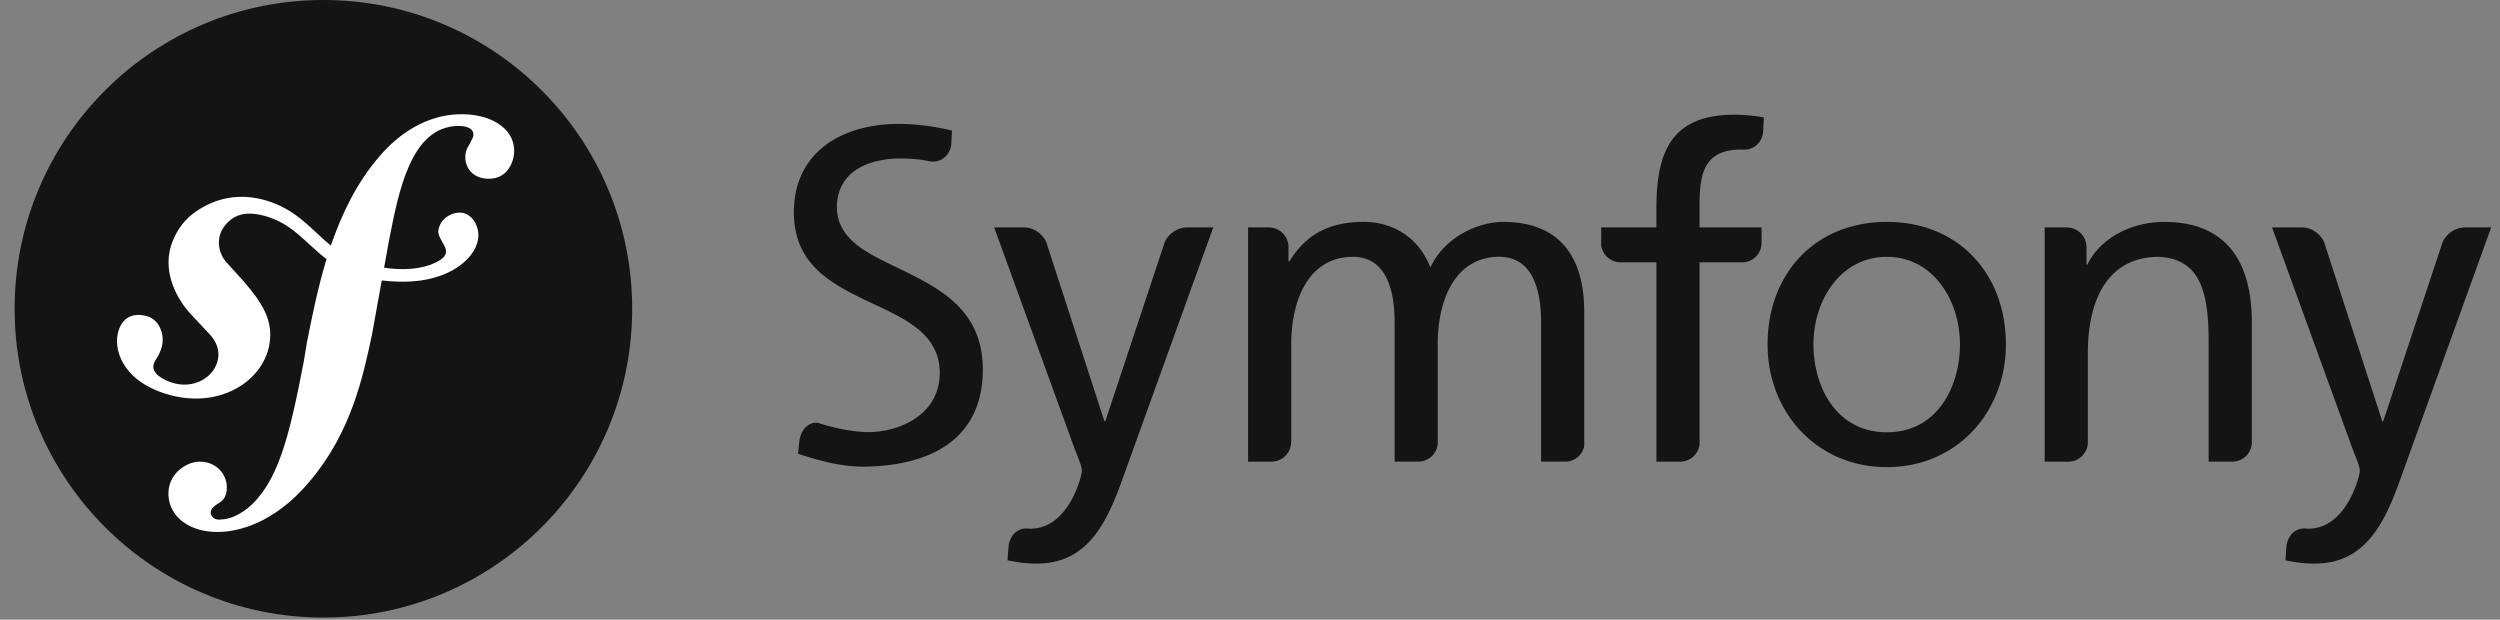 <svg width="117" height="29" viewBox="0 0 117 29" fill="none" xmlns="http://www.w3.org/2000/svg"><rect x="0" y="0" width="117" height="29" fill="#808080" stroke="none"/><path d="M15.135 28.902c7.981 0 14.451-6.47 14.451-14.45C29.586 6.47 23.116 0 15.135 0 7.154 0 .684 6.47.684 14.451c0 7.981 6.47 14.451 14.45 14.451z" fill="#141414"/><path d="M21.453 5.347c-1.468.052-2.75.86-3.703 1.98-1.057 1.227-1.76 2.684-2.266 4.17-.905-.743-1.604-1.704-3.057-2.123-1.123-.322-2.302-.19-3.387.619-.514.384-.868.964-1.036 1.509-.437 1.418.457 2.68.864 3.133l.888.95c.183.187.624.674.409 1.372-.233.759-1.148 1.25-2.086.96-.419-.129-1.021-.44-.886-.879.056-.18.184-.316.254-.47.063-.133.093-.233.112-.292.171-.56-.063-1.288-.662-1.473-.56-.17-1.131-.035-1.353.684-.252.82.14 2.303 2.236 2.95 2.457.755 4.535-.584 4.83-2.328.186-1.092-.309-1.904-1.212-2.949l-.736-.814c-.447-.446-.6-1.205-.138-1.789.39-.492.944-.702 1.854-.456 1.326.36 1.918 1.28 2.904 2.023-.407 1.336-.674 2.677-.914 3.88l-.148.897c-.706 3.699-1.244 5.73-2.643 6.896-.282.201-.685.5-1.292.522-.319.01-.421-.21-.426-.305-.008-.223.181-.326.306-.426.187-.103.47-.272.45-.813-.02-.641-.55-1.196-1.316-1.17-.575.02-1.45.56-1.417 1.55.034 1.021.986 1.788 2.422 1.738.768-.025 2.483-.338 4.172-2.346 1.966-2.302 2.516-4.942 2.93-6.873l.461-2.55c.257.03.531.051.83.058 2.448.053 3.673-1.216 3.692-2.139.012-.558-.366-1.108-.897-1.095-.379.01-.855.263-.97.787-.111.515.78.979.083 1.43-.494.321-1.381.547-2.63.363l.227-1.255c.463-2.38 1.036-5.309 3.204-5.38.159-.007.737.008.75.39.004.128-.027.16-.177.453-.152.228-.21.422-.203.645.022.607.483 1.007 1.152.983.894-.03 1.152-.9 1.137-1.347-.037-1.053-1.146-1.717-2.612-1.67z" fill="#fff"/><path d="M88.31 10.385c3.332 0 5.566 2.408 5.566 5.739 0 3.139-2.278 5.738-5.567 5.738-3.309 0-5.586-2.6-5.586-5.738 0-3.33 2.233-5.739 5.586-5.739zm0 9.846c2.364 0 3.416-2.15 3.416-4.107 0-2.084-1.268-4.104-3.417-4.104-2.17 0-3.439 2.02-3.439 4.104 0 1.957 1.054 4.107 3.44 4.107zm-5.868-8.825v-.763h-2.903V9.601c0-1.483.216-2.602 1.955-2.602.032 0 .066.003.1.005.003 0 .002-.006.006-.006.483.035.886-.358.913-.84l.035-.663a8.248 8.248 0 00-1.354-.128c-2.988 0-3.675 1.74-3.675 4.406v.87h-2.582v.851a.916.916 0 00.906.782l.007.002h1.67v9.327h1.115a.92.92 0 00.904-.793v-8.534h2.02a.916.916 0 00.883-.872zm-26.905-.763c-.003 0-.005.003-.01.003-.426 0-.838.292-1.018.688l-2.78 8.38h-.043l-2.718-8.376c-.179-.398-.593-.693-1.02-.693l-.012-.002h-1.409l3.719 10.23c.13.367.388.926.388 1.161 0 .216-.602 2.708-2.409 2.708-.044 0-.09-.005-.133-.008-.46-.026-.809.296-.886.792l-.055.7c.366.064.732.15 1.377.15 2.664 0 3.46-2.43 4.213-4.535l4.04-11.199h-1.244v.001zM42.691 12.87c-1.667-.854-3.493-1.434-3.525-3.151.005-1.824 1.681-2.303 2.972-2.302h.015c.56 0 1.009.055 1.447.151.006 0 .005-.007.011-.007.464.034.852-.328.907-.784l.036-.663a10.696 10.696 0 00-2.501-.317c-2.808.017-4.894 1.43-4.9 4.127.002 2.358 1.591 3.272 3.301 4.1 1.676.806 3.512 1.47 3.528 3.417-.01 2.03-1.969 2.778-3.32 2.781-.789-.003-1.646-.2-2.369-.427-.452-.075-.824.325-.883.853l-.06.59c.992.321 2.01.602 3.034.602h.012c3.146-.024 5.591-1.278 5.601-4.536-.004-2.513-1.604-3.57-3.306-4.434zm30.557 8.735h.002c.436 0 .8-.307.891-.715v-6.313c0-2.386-1.008-4.192-3.804-4.192-.988 0-2.643.56-3.395 2.129-.58-1.484-1.848-2.13-3.115-2.13-1.613 0-2.71.581-3.483 1.85h-.043v-.682a.916.916 0 00-.915-.907l-.01-.002h-.966v10.962h1.096a.917.917 0 00.916-.917c0-.014.005-.02.01-.028v-4.58c0-2.04.816-4.06 2.878-4.06 1.633 0 1.958 1.697 1.958 3.051v6.533h1.111a.913.913 0 00.907-.835V16.08c0-2.042.818-4.062 2.88-4.062 1.634 0 1.957 1.698 1.957 3.052v6.533h1.124v.001zm31.223 0h.003a.915.915 0 00.912-.876v-5.636c0-2.944-1.269-4.708-4.106-4.708-1.526 0-2.986.753-3.59 2h-.042v-.819s-.002 0-.002-.003a.917.917 0 00-.916-.918l-.01-.002h-1.029v10.962h1.113c.48 0 .87-.375.907-.846v-4.227c0-2.665 1.033-4.513 3.333-4.513 1.764.107 2.32 1.353 2.32 3.911v5.674h1.107v.001zm10.872-10.962c-.005 0-.007.003-.011.003-.426 0-.839.292-1.019.688l-2.778 8.38h-.045l-2.719-8.376c-.179-.398-.592-.693-1.02-.693l-.01-.002h-1.409l3.719 10.23c.129.367.389.926.389 1.161 0 .216-.603 2.708-2.41 2.708-.044 0-.088-.005-.134-.008-.46-.026-.807.296-.886.792l-.054.7c.365.064.732.15 1.377.15 2.665 0 3.459-2.43 4.213-4.535l4.041-11.199h-1.244v.001z" fill="#141414"/></svg>